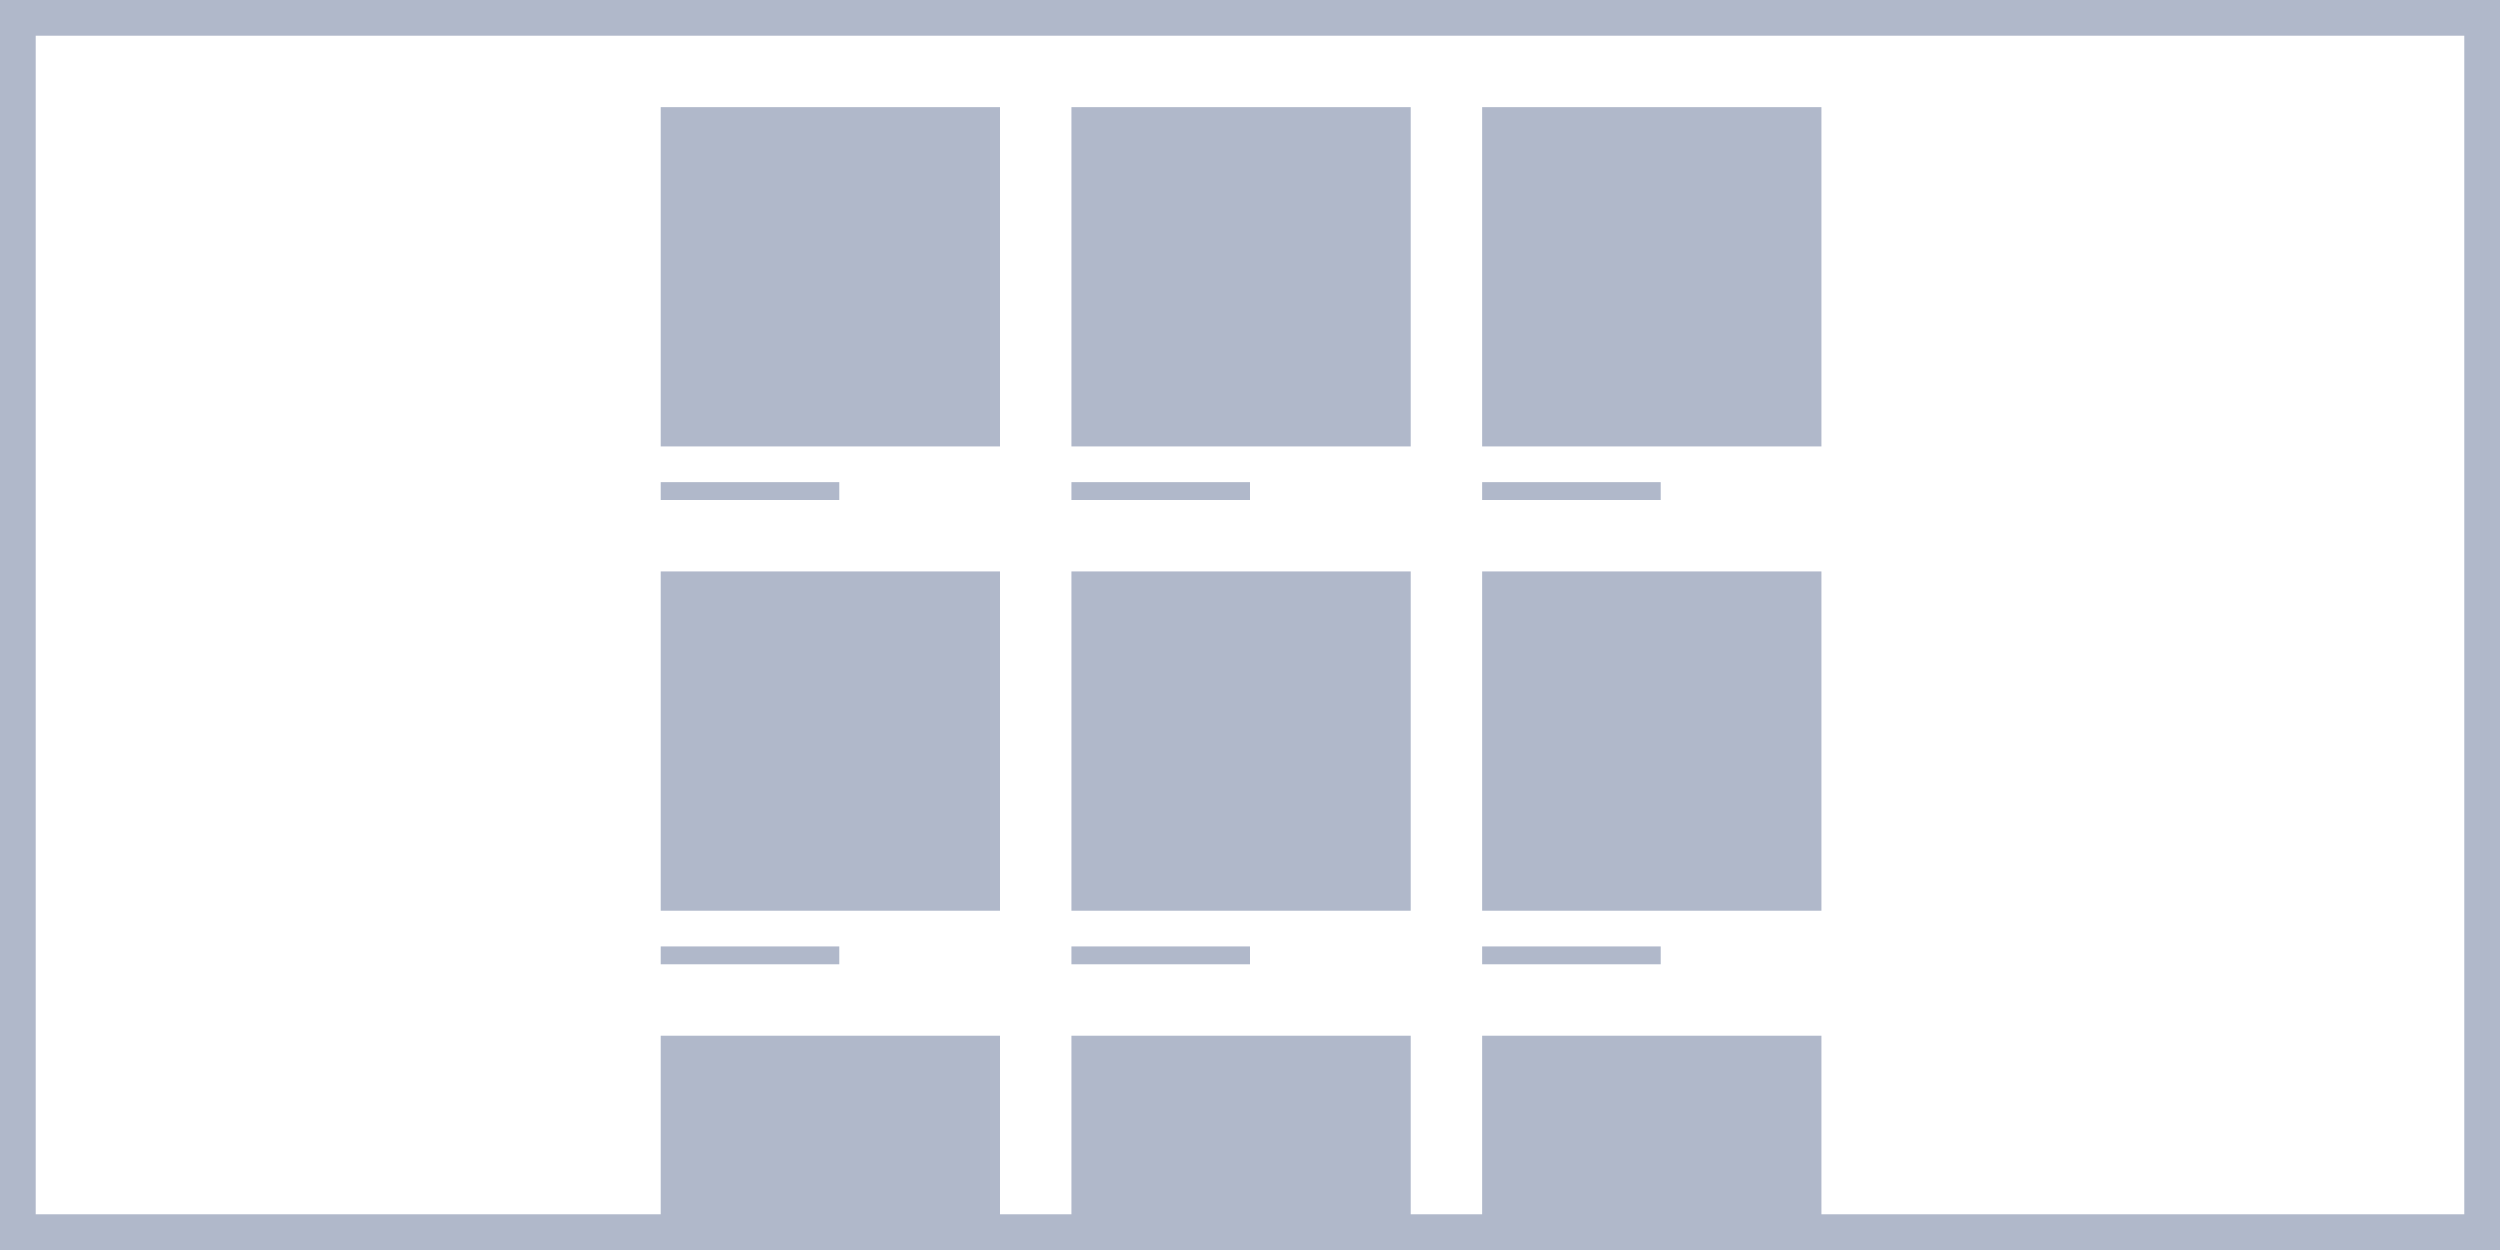 <?xml version="1.0" encoding="UTF-8"?>
<svg width="140px" height="70px" viewBox="0 0 140 70" version="1.1" xmlns="http://www.w3.org/2000/svg" xmlns:xlink="http://www.w3.org/1999/xlink">
    <!-- Generator: Sketch 56.3 (81716) - https://sketch.com -->
    <title>portfolio-grid</title>
    <desc>Created with Sketch.</desc>
    <g id="Dashboard-v.2" stroke="none" stroke-width="1" fill="none" fill-rule="evenodd">
        <g id="Portfolio" transform="translate(-430, -357)">
            <g id="Classic-Copy" transform="translate(430, 357)">
                <g id="portfolio-grid">
                    <rect id="Rectangle" stroke="#B0B8CA" stroke-width="2" x="1" y="1" width="138" height="68"></rect>
                    <g id="Group" transform="translate(37, 6)" fill="#B0B8CA">
                        <rect id="Rectangle" x="0" y="0" width="19" height="19"></rect>
                        <rect id="Rectangle-Copy-3" x="0" y="21" width="10" height="1"></rect>
                        <rect id="Rectangle" x="23" y="0" width="19" height="19"></rect>
                        <rect id="Rectangle-Copy-3" x="23" y="21" width="10" height="1"></rect>
                        <rect id="Rectangle" x="46" y="0" width="19" height="19"></rect>
                        <rect id="Rectangle-Copy-3" x="46" y="21" width="10" height="1"></rect>
                        <rect id="Rectangle" x="0" y="26" width="19" height="19"></rect>
                        <rect id="Rectangle-Copy-3" x="0" y="47" width="10" height="1"></rect>
                        <rect id="Rectangle" x="23" y="26" width="19" height="19"></rect>
                        <rect id="Rectangle-Copy-3" x="23" y="47" width="10" height="1"></rect>
                        <rect id="Rectangle" x="46" y="26" width="19" height="19"></rect>
                        <rect id="Rectangle-Copy-3" x="46" y="47" width="10" height="1"></rect>
                        <rect id="Rectangle" x="0" y="52" width="19" height="11"></rect>
                        <rect id="Rectangle" x="23" y="52" width="19" height="11"></rect>
                        <rect id="Rectangle" x="46" y="52" width="19" height="12"></rect>
                    </g>
                </g>
            </g>
        </g>
    </g>
</svg>